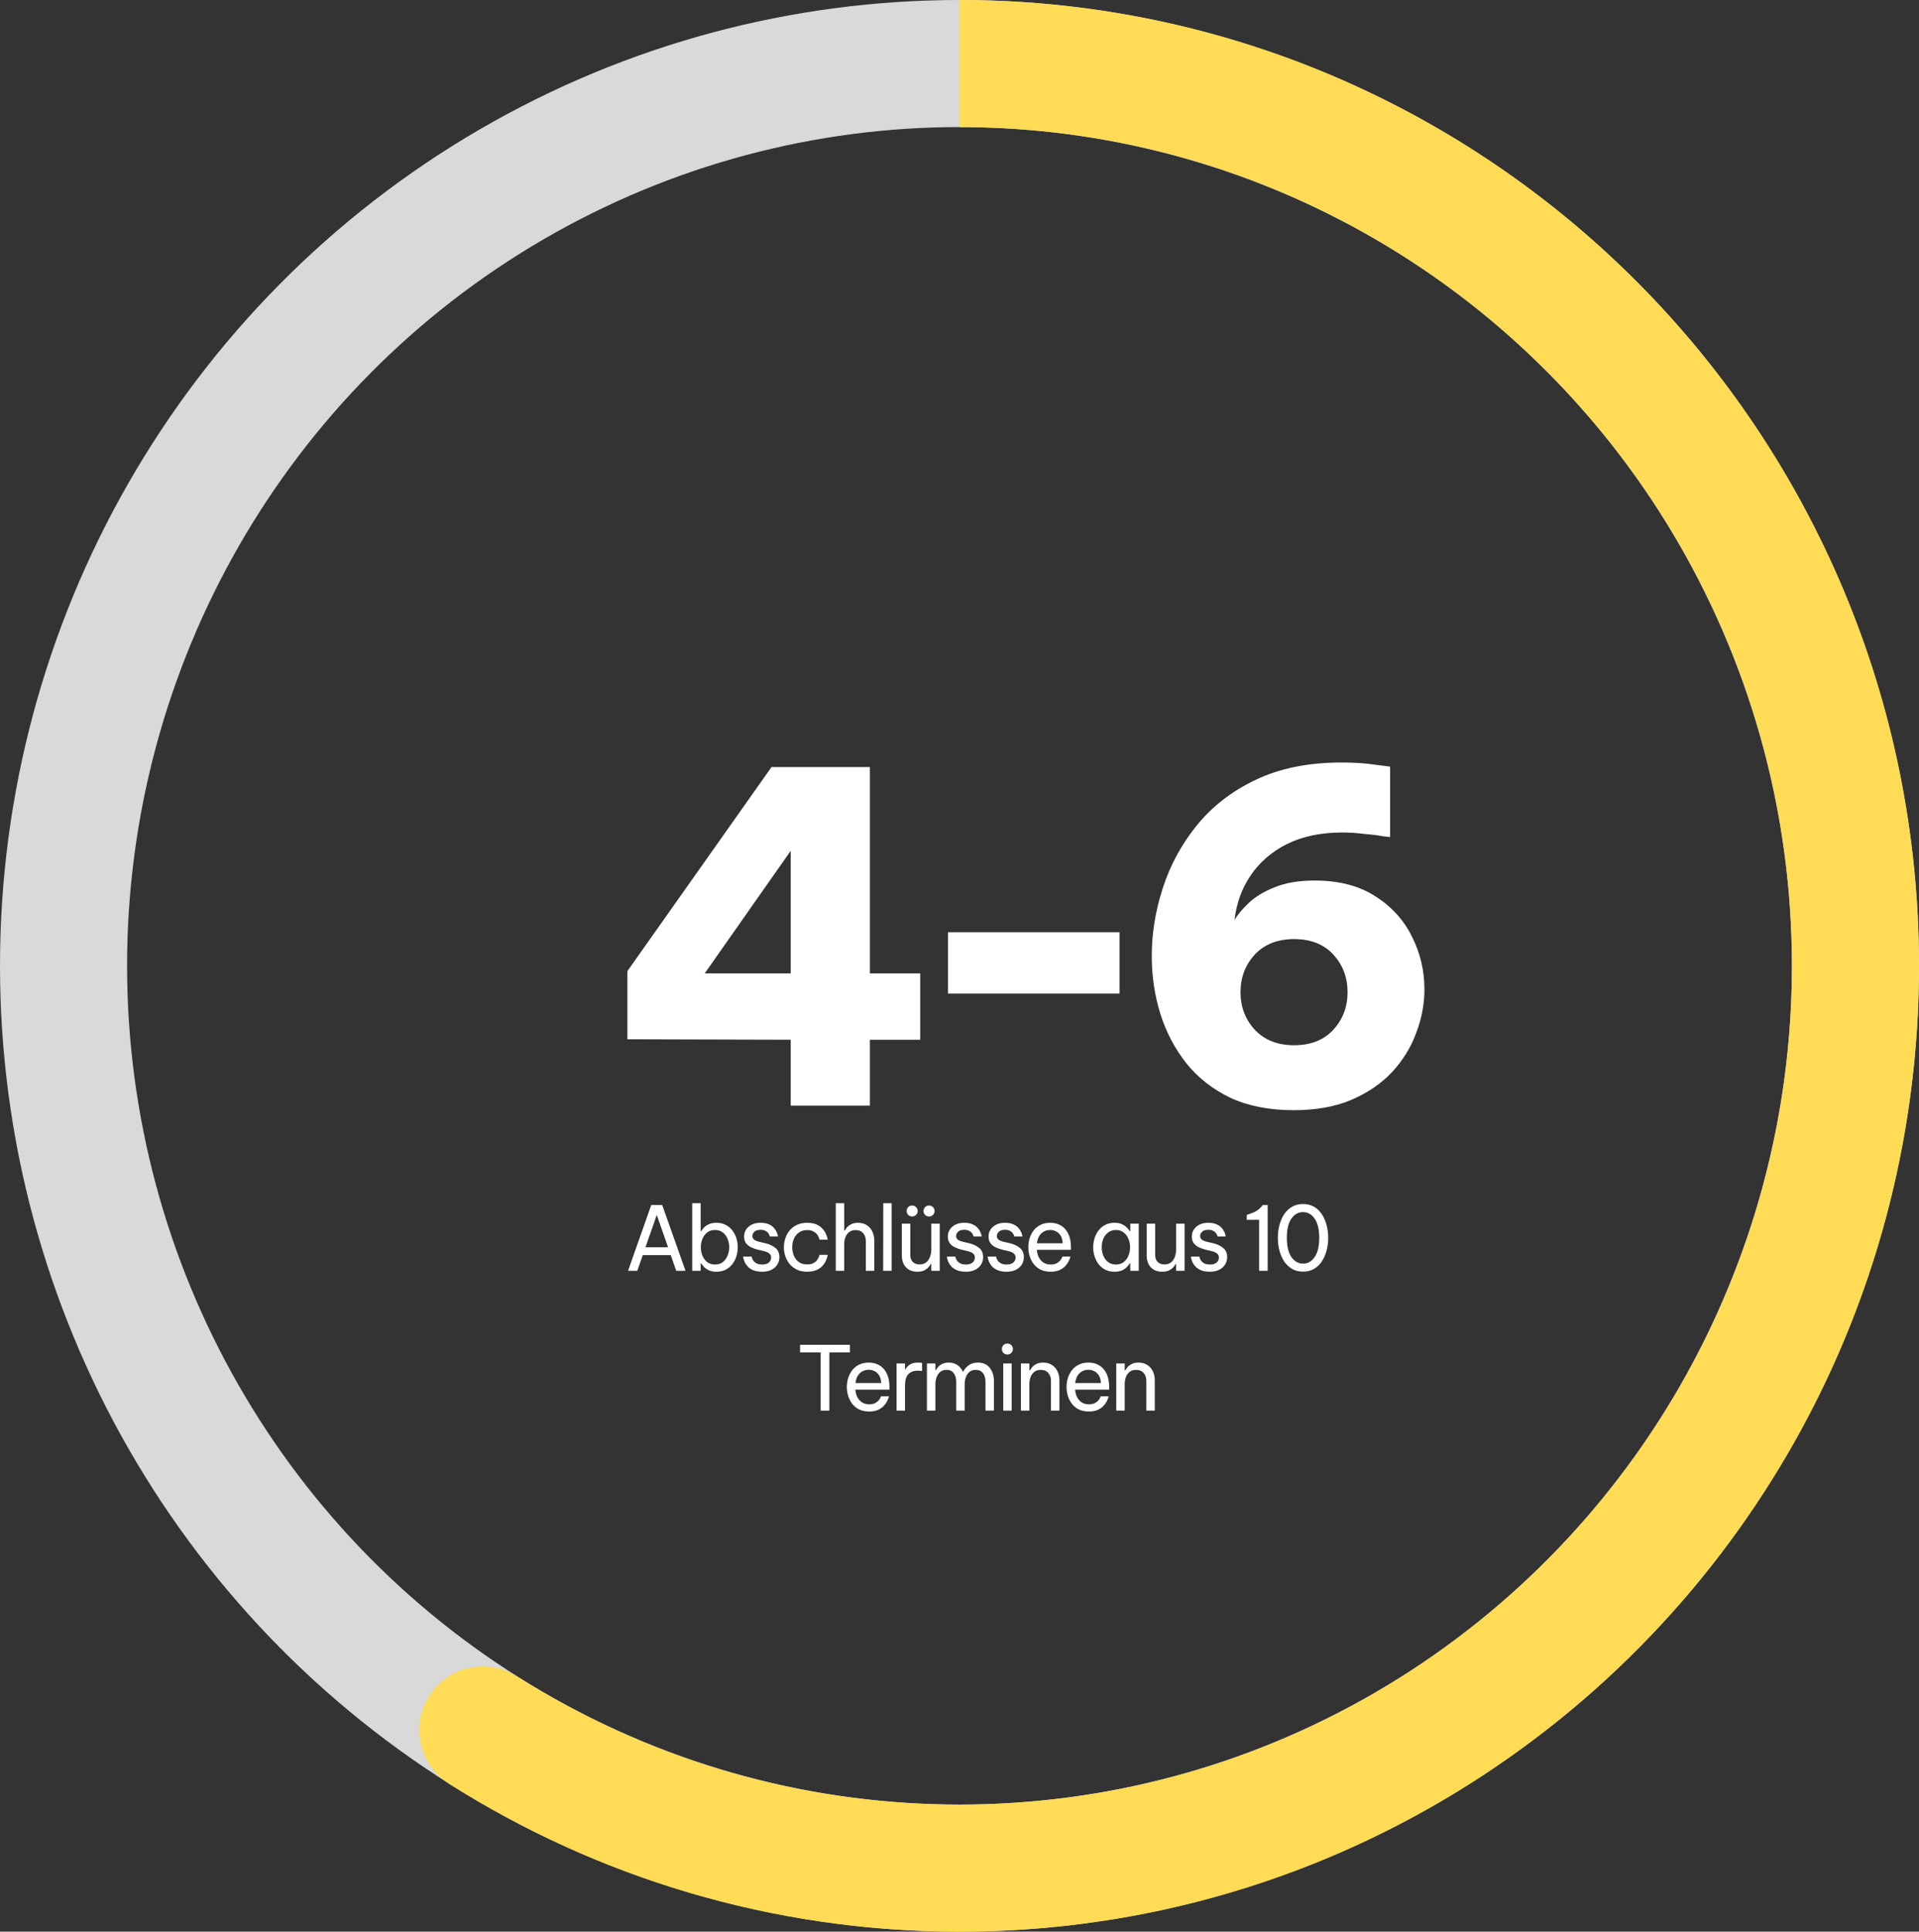 <svg width="151" height="152" viewBox="0 0 151 152" fill="none" xmlns="http://www.w3.org/2000/svg">
<rect x="0" y="0" width="151" height="152" fill="#333333" stroke="none"/>
<path d="M49.418 100L51.245 94.82H52.106L53.94 100H53.212L52.778 98.761H50.58L50.146 100H49.418ZM50.79 98.145H52.568L51.679 95.604L50.79 98.145ZM56.371 100.07C56.138 100.07 55.942 100.033 55.783 99.958C55.625 99.883 55.496 99.795 55.398 99.692C55.305 99.589 55.23 99.496 55.175 99.412H55.133V100H54.468V94.68H55.133V96.878H55.175C55.23 96.789 55.305 96.694 55.398 96.591C55.496 96.488 55.625 96.402 55.783 96.332C55.942 96.257 56.138 96.22 56.371 96.22C56.651 96.22 56.897 96.276 57.106 96.388C57.316 96.495 57.492 96.642 57.632 96.829C57.772 97.011 57.877 97.216 57.947 97.445C58.017 97.674 58.051 97.907 58.051 98.145C58.051 98.383 58.017 98.616 57.947 98.845C57.877 99.074 57.772 99.281 57.632 99.468C57.492 99.65 57.316 99.797 57.106 99.909C56.897 100.016 56.651 100.07 56.371 100.07ZM56.26 99.503C56.511 99.503 56.719 99.438 56.883 99.307C57.05 99.172 57.174 99.001 57.254 98.796C57.337 98.586 57.38 98.369 57.38 98.145C57.38 97.916 57.337 97.699 57.254 97.494C57.174 97.289 57.05 97.121 56.883 96.99C56.719 96.855 56.511 96.787 56.26 96.787C56.012 96.787 55.804 96.855 55.636 96.99C55.473 97.121 55.349 97.289 55.266 97.494C55.186 97.699 55.147 97.916 55.147 98.145C55.147 98.369 55.186 98.586 55.266 98.796C55.349 99.001 55.473 99.172 55.636 99.307C55.804 99.438 56.012 99.503 56.26 99.503ZM59.972 100.07C59.687 100.07 59.452 100.03 59.265 99.951C59.083 99.872 58.938 99.774 58.831 99.657C58.724 99.536 58.644 99.417 58.593 99.3C58.542 99.179 58.509 99.078 58.495 98.999C58.481 98.92 58.474 98.88 58.474 98.88H59.146C59.146 98.88 59.153 98.913 59.167 98.978C59.186 99.039 59.221 99.111 59.272 99.195C59.328 99.274 59.412 99.347 59.524 99.412C59.641 99.473 59.795 99.503 59.986 99.503C60.205 99.503 60.376 99.452 60.497 99.349C60.618 99.242 60.679 99.111 60.679 98.957C60.679 98.822 60.63 98.714 60.532 98.635C60.439 98.556 60.303 98.495 60.126 98.453L59.622 98.334C59.435 98.287 59.26 98.224 59.097 98.145C58.934 98.066 58.801 97.958 58.698 97.823C58.6 97.683 58.551 97.51 58.551 97.305C58.551 96.988 58.67 96.729 58.908 96.528C59.146 96.323 59.456 96.22 59.839 96.22C60.096 96.22 60.308 96.257 60.476 96.332C60.644 96.402 60.777 96.491 60.875 96.598C60.978 96.705 61.052 96.813 61.099 96.92C61.15 97.027 61.183 97.118 61.197 97.193C61.211 97.263 61.218 97.298 61.218 97.298H60.574C60.574 97.298 60.567 97.272 60.553 97.221C60.539 97.165 60.506 97.104 60.455 97.039C60.408 96.969 60.336 96.908 60.238 96.857C60.14 96.801 60.009 96.773 59.846 96.773C59.622 96.773 59.459 96.824 59.356 96.927C59.253 97.03 59.202 97.142 59.202 97.263C59.202 97.38 59.249 97.475 59.342 97.55C59.44 97.62 59.566 97.674 59.72 97.711L60.231 97.83C60.548 97.905 60.81 98.028 61.015 98.201C61.225 98.369 61.33 98.612 61.33 98.929C61.33 99.134 61.276 99.326 61.169 99.503C61.062 99.676 60.908 99.813 60.707 99.916C60.506 100.019 60.261 100.07 59.972 100.07ZM63.507 100.07C63.204 100.07 62.938 100.016 62.709 99.909C62.481 99.797 62.289 99.65 62.135 99.468C61.986 99.281 61.872 99.074 61.792 98.845C61.718 98.616 61.68 98.383 61.68 98.145C61.68 97.907 61.718 97.676 61.792 97.452C61.867 97.223 61.979 97.016 62.128 96.829C62.282 96.642 62.474 96.495 62.702 96.388C62.931 96.276 63.199 96.22 63.507 96.22C63.806 96.22 64.053 96.264 64.249 96.353C64.445 96.442 64.602 96.554 64.718 96.689C64.84 96.82 64.928 96.953 64.984 97.088C65.045 97.219 65.085 97.328 65.103 97.417C65.122 97.506 65.131 97.55 65.131 97.55H64.487C64.487 97.55 64.476 97.513 64.452 97.438C64.429 97.359 64.385 97.27 64.319 97.172C64.254 97.074 64.156 96.988 64.025 96.913C63.895 96.834 63.722 96.794 63.507 96.794C63.251 96.794 63.034 96.859 62.856 96.99C62.684 97.116 62.553 97.282 62.464 97.487C62.38 97.692 62.338 97.912 62.338 98.145C62.338 98.378 62.38 98.598 62.464 98.803C62.553 99.008 62.684 99.176 62.856 99.307C63.034 99.433 63.251 99.496 63.507 99.496C63.722 99.496 63.895 99.459 64.025 99.384C64.156 99.305 64.254 99.216 64.319 99.118C64.385 99.02 64.429 98.934 64.452 98.859C64.476 98.78 64.487 98.74 64.487 98.74H65.131C65.131 98.74 65.122 98.784 65.103 98.873C65.085 98.962 65.045 99.074 64.984 99.209C64.928 99.34 64.84 99.473 64.718 99.608C64.602 99.739 64.445 99.848 64.249 99.937C64.053 100.026 63.806 100.07 63.507 100.07ZM65.763 100V94.68H66.428V96.829H66.47C66.503 96.773 66.557 96.696 66.631 96.598C66.711 96.5 66.823 96.414 66.967 96.339C67.112 96.26 67.294 96.22 67.513 96.22C67.784 96.22 68.015 96.283 68.206 96.409C68.398 96.53 68.542 96.696 68.64 96.906C68.743 97.116 68.794 97.352 68.794 97.613V100H68.129V97.655C68.129 97.408 68.059 97.202 67.919 97.039C67.784 96.876 67.586 96.794 67.324 96.794C67.114 96.794 66.944 96.848 66.813 96.955C66.683 97.058 66.585 97.195 66.519 97.368C66.459 97.536 66.428 97.716 66.428 97.907V100H65.763ZM69.494 100L69.501 94.68H70.159V100H69.494ZM73.106 95.723C72.98 95.723 72.874 95.681 72.79 95.597C72.711 95.513 72.671 95.413 72.671 95.296C72.671 95.175 72.711 95.072 72.79 94.988C72.874 94.904 72.98 94.862 73.106 94.862C73.227 94.862 73.329 94.904 73.413 94.988C73.498 95.072 73.54 95.175 73.54 95.296C73.54 95.413 73.498 95.513 73.413 95.597C73.329 95.681 73.227 95.723 73.106 95.723ZM71.775 95.723C71.65 95.723 71.544 95.681 71.46 95.597C71.381 95.513 71.341 95.413 71.341 95.296C71.341 95.175 71.381 95.072 71.46 94.988C71.544 94.904 71.65 94.862 71.775 94.862C71.897 94.862 71.999 94.904 72.084 94.988C72.168 95.072 72.21 95.175 72.21 95.296C72.21 95.413 72.168 95.513 72.084 95.597C71.999 95.681 71.897 95.723 71.775 95.723ZM72.174 100.07C71.806 100.07 71.512 99.956 71.293 99.727C71.073 99.498 70.963 99.181 70.963 98.775V96.29H71.629V98.74C71.629 98.983 71.694 99.169 71.825 99.3C71.96 99.431 72.137 99.496 72.356 99.496C72.581 99.496 72.76 99.438 72.895 99.321C73.031 99.204 73.129 99.055 73.189 98.873C73.25 98.691 73.281 98.504 73.281 98.313V96.29H73.945V100H73.281V99.468H73.239C73.21 99.524 73.157 99.601 73.078 99.699C72.998 99.792 72.886 99.879 72.742 99.958C72.597 100.033 72.408 100.07 72.174 100.07ZM76.002 100.07C75.718 100.07 75.482 100.03 75.295 99.951C75.113 99.872 74.969 99.774 74.861 99.657C74.754 99.536 74.674 99.417 74.623 99.3C74.572 99.179 74.539 99.078 74.525 98.999C74.511 98.92 74.504 98.88 74.504 98.88H75.176C75.176 98.88 75.183 98.913 75.197 98.978C75.216 99.039 75.251 99.111 75.302 99.195C75.358 99.274 75.442 99.347 75.554 99.412C75.671 99.473 75.825 99.503 76.016 99.503C76.236 99.503 76.406 99.452 76.527 99.349C76.648 99.242 76.709 99.111 76.709 98.957C76.709 98.822 76.66 98.714 76.562 98.635C76.469 98.556 76.334 98.495 76.156 98.453L75.652 98.334C75.466 98.287 75.29 98.224 75.127 98.145C74.964 98.066 74.831 97.958 74.728 97.823C74.63 97.683 74.581 97.51 74.581 97.305C74.581 96.988 74.7 96.729 74.938 96.528C75.176 96.323 75.487 96.22 75.869 96.22C76.126 96.22 76.338 96.257 76.506 96.332C76.674 96.402 76.807 96.491 76.905 96.598C77.008 96.705 77.082 96.813 77.129 96.92C77.18 97.027 77.213 97.118 77.227 97.193C77.241 97.263 77.248 97.298 77.248 97.298H76.604C76.604 97.298 76.597 97.272 76.583 97.221C76.569 97.165 76.537 97.104 76.485 97.039C76.439 96.969 76.366 96.908 76.268 96.857C76.17 96.801 76.04 96.773 75.876 96.773C75.652 96.773 75.489 96.824 75.386 96.927C75.284 97.03 75.232 97.142 75.232 97.263C75.232 97.38 75.279 97.475 75.372 97.55C75.47 97.62 75.596 97.674 75.75 97.711L76.261 97.83C76.579 97.905 76.84 98.028 77.045 98.201C77.255 98.369 77.36 98.612 77.36 98.929C77.36 99.134 77.306 99.326 77.199 99.503C77.092 99.676 76.938 99.813 76.737 99.916C76.537 100.019 76.291 100.07 76.002 100.07ZM79.207 100.07C78.922 100.07 78.687 100.03 78.5 99.951C78.318 99.872 78.173 99.774 78.066 99.657C77.959 99.536 77.879 99.417 77.828 99.3C77.777 99.179 77.744 99.078 77.73 98.999C77.716 98.92 77.709 98.88 77.709 98.88H78.381C78.381 98.88 78.388 98.913 78.402 98.978C78.421 99.039 78.456 99.111 78.507 99.195C78.563 99.274 78.647 99.347 78.759 99.412C78.876 99.473 79.03 99.503 79.221 99.503C79.44 99.503 79.611 99.452 79.732 99.349C79.853 99.242 79.914 99.111 79.914 98.957C79.914 98.822 79.865 98.714 79.767 98.635C79.674 98.556 79.538 98.495 79.361 98.453L78.857 98.334C78.67 98.287 78.495 98.224 78.332 98.145C78.169 98.066 78.036 97.958 77.933 97.823C77.835 97.683 77.786 97.51 77.786 97.305C77.786 96.988 77.905 96.729 78.143 96.528C78.381 96.323 78.691 96.22 79.074 96.22C79.331 96.22 79.543 96.257 79.711 96.332C79.879 96.402 80.012 96.491 80.11 96.598C80.213 96.705 80.287 96.813 80.334 96.92C80.385 97.027 80.418 97.118 80.432 97.193C80.446 97.263 80.453 97.298 80.453 97.298H79.809C79.809 97.298 79.802 97.272 79.788 97.221C79.774 97.165 79.741 97.104 79.69 97.039C79.643 96.969 79.571 96.908 79.473 96.857C79.375 96.801 79.244 96.773 79.081 96.773C78.857 96.773 78.694 96.824 78.591 96.927C78.488 97.03 78.437 97.142 78.437 97.263C78.437 97.38 78.484 97.475 78.577 97.55C78.675 97.62 78.801 97.674 78.955 97.711L79.466 97.83C79.783 97.905 80.045 98.028 80.25 98.201C80.46 98.369 80.565 98.612 80.565 98.929C80.565 99.134 80.511 99.326 80.404 99.503C80.297 99.676 80.143 99.813 79.942 99.916C79.741 100.019 79.496 100.07 79.207 100.07ZM82.672 100.07C82.369 100.07 82.105 100.016 81.881 99.909C81.662 99.797 81.48 99.648 81.335 99.461C81.195 99.274 81.09 99.069 81.02 98.845C80.95 98.616 80.915 98.383 80.915 98.145C80.915 97.912 80.948 97.681 81.013 97.452C81.083 97.223 81.188 97.016 81.328 96.829C81.473 96.642 81.653 96.495 81.867 96.388C82.087 96.276 82.346 96.22 82.644 96.22C82.962 96.22 83.242 96.292 83.484 96.437C83.727 96.582 83.918 96.796 84.058 97.081C84.198 97.366 84.268 97.723 84.268 98.152V98.348H81.587C81.601 98.558 81.65 98.752 81.734 98.929C81.823 99.102 81.947 99.242 82.105 99.349C82.264 99.452 82.453 99.503 82.672 99.503C82.864 99.503 83.017 99.473 83.134 99.412C83.255 99.347 83.351 99.272 83.421 99.188C83.491 99.104 83.538 99.032 83.561 98.971C83.589 98.906 83.603 98.873 83.603 98.873H84.226C84.226 98.873 84.215 98.915 84.191 98.999C84.168 99.078 84.126 99.176 84.065 99.293C84.004 99.41 83.916 99.529 83.799 99.65C83.683 99.767 83.533 99.867 83.351 99.951C83.169 100.03 82.943 100.07 82.672 100.07ZM81.594 97.83H83.617C83.608 97.587 83.556 97.391 83.463 97.242C83.37 97.088 83.251 96.974 83.106 96.899C82.962 96.824 82.808 96.787 82.644 96.787C82.35 96.787 82.11 96.883 81.923 97.074C81.737 97.261 81.627 97.513 81.594 97.83ZM87.699 96.22C87.932 96.22 88.128 96.257 88.287 96.332C88.446 96.407 88.574 96.495 88.672 96.598C88.77 96.696 88.845 96.789 88.896 96.878H88.938V96.29H89.603V100H88.938V99.412H88.896C88.845 99.501 88.77 99.596 88.672 99.699C88.574 99.802 88.446 99.89 88.287 99.965C88.128 100.035 87.932 100.07 87.699 100.07C87.419 100.07 87.174 100.016 86.964 99.909C86.754 99.797 86.579 99.65 86.439 99.468C86.299 99.281 86.194 99.074 86.124 98.845C86.054 98.616 86.019 98.383 86.019 98.145C86.019 97.907 86.054 97.674 86.124 97.445C86.194 97.216 86.299 97.011 86.439 96.829C86.579 96.642 86.754 96.495 86.964 96.388C87.174 96.276 87.419 96.22 87.699 96.22ZM87.811 96.787C87.564 96.787 87.356 96.855 87.188 96.99C87.02 97.121 86.894 97.289 86.81 97.494C86.731 97.699 86.691 97.916 86.691 98.145C86.691 98.369 86.731 98.586 86.81 98.796C86.894 99.001 87.02 99.172 87.188 99.307C87.356 99.438 87.564 99.503 87.811 99.503C88.058 99.503 88.264 99.438 88.427 99.307C88.595 99.172 88.719 99.001 88.798 98.796C88.882 98.586 88.924 98.369 88.924 98.145C88.924 97.916 88.882 97.699 88.798 97.494C88.719 97.289 88.595 97.121 88.427 96.99C88.264 96.855 88.058 96.787 87.811 96.787ZM91.441 100.07C91.073 100.07 90.778 99.956 90.559 99.727C90.34 99.498 90.23 99.181 90.23 98.775V96.29H90.895V98.74C90.895 98.983 90.96 99.169 91.091 99.3C91.227 99.431 91.404 99.496 91.623 99.496C91.847 99.496 92.027 99.438 92.162 99.321C92.297 99.204 92.395 99.055 92.456 98.873C92.517 98.691 92.547 98.504 92.547 98.313V96.29H93.212V100H92.547V99.468H92.505C92.477 99.524 92.424 99.601 92.344 99.699C92.265 99.792 92.153 99.879 92.008 99.958C91.864 100.033 91.674 100.07 91.441 100.07ZM95.203 100.07C94.918 100.07 94.683 100.03 94.496 99.951C94.314 99.872 94.169 99.774 94.062 99.657C93.955 99.536 93.875 99.417 93.824 99.3C93.773 99.179 93.74 99.078 93.726 98.999C93.712 98.92 93.705 98.88 93.705 98.88H94.377C94.377 98.88 94.384 98.913 94.398 98.978C94.417 99.039 94.452 99.111 94.503 99.195C94.559 99.274 94.643 99.347 94.755 99.412C94.872 99.473 95.026 99.503 95.217 99.503C95.436 99.503 95.607 99.452 95.728 99.349C95.849 99.242 95.91 99.111 95.91 98.957C95.91 98.822 95.861 98.714 95.763 98.635C95.67 98.556 95.534 98.495 95.357 98.453L94.853 98.334C94.666 98.287 94.491 98.224 94.328 98.145C94.165 98.066 94.032 97.958 93.929 97.823C93.831 97.683 93.782 97.51 93.782 97.305C93.782 96.988 93.901 96.729 94.139 96.528C94.377 96.323 94.687 96.22 95.07 96.22C95.327 96.22 95.539 96.257 95.707 96.332C95.875 96.402 96.008 96.491 96.106 96.598C96.209 96.705 96.283 96.813 96.33 96.92C96.381 97.027 96.414 97.118 96.428 97.193C96.442 97.263 96.449 97.298 96.449 97.298H95.805C95.805 97.298 95.798 97.272 95.784 97.221C95.77 97.165 95.737 97.104 95.686 97.039C95.639 96.969 95.567 96.908 95.469 96.857C95.371 96.801 95.24 96.773 95.077 96.773C94.853 96.773 94.69 96.824 94.587 96.927C94.484 97.03 94.433 97.142 94.433 97.263C94.433 97.38 94.48 97.475 94.573 97.55C94.671 97.62 94.797 97.674 94.951 97.711L95.462 97.83C95.779 97.905 96.041 98.028 96.246 98.201C96.456 98.369 96.561 98.612 96.561 98.929C96.561 99.134 96.507 99.326 96.4 99.503C96.293 99.676 96.139 99.813 95.938 99.916C95.737 100.019 95.492 100.07 95.203 100.07ZM99.748 94.82V100H99.076V95.982L98.103 95.989V95.597L98.278 95.541C98.525 95.462 98.724 95.375 98.873 95.282C99.027 95.189 99.169 95.06 99.3 94.897L99.363 94.82H99.748ZM102.532 100.063C102.21 100.063 101.926 99.993 101.678 99.853C101.431 99.708 101.223 99.515 101.055 99.272C100.892 99.025 100.766 98.74 100.677 98.418C100.593 98.096 100.551 97.758 100.551 97.403C100.551 97.044 100.593 96.705 100.677 96.388C100.766 96.066 100.892 95.781 101.055 95.534C101.223 95.287 101.431 95.093 101.678 94.953C101.926 94.813 102.21 94.743 102.532 94.743C102.854 94.743 103.139 94.813 103.386 94.953C103.634 95.093 103.839 95.287 104.002 95.534C104.17 95.781 104.296 96.066 104.38 96.388C104.469 96.705 104.513 97.044 104.513 97.403C104.513 97.758 104.469 98.096 104.38 98.418C104.296 98.74 104.17 99.025 104.002 99.272C103.839 99.515 103.634 99.708 103.386 99.853C103.139 99.993 102.854 100.063 102.532 100.063ZM102.532 99.433C102.901 99.433 103.204 99.263 103.442 98.922C103.685 98.577 103.806 98.07 103.806 97.403C103.806 96.736 103.685 96.232 103.442 95.891C103.204 95.55 102.901 95.38 102.532 95.38C102.164 95.38 101.858 95.55 101.615 95.891C101.377 96.232 101.258 96.736 101.258 97.403C101.258 98.066 101.377 98.57 101.615 98.915C101.858 99.26 102.164 99.433 102.532 99.433ZM64.575 111V106.422H62.958V105.82H66.877V106.422H65.26V111H64.575ZM68.393 111.07C68.09 111.07 67.826 111.016 67.602 110.909C67.383 110.797 67.201 110.648 67.056 110.461C66.916 110.274 66.811 110.069 66.741 109.845C66.671 109.616 66.636 109.383 66.636 109.145C66.636 108.912 66.669 108.681 66.734 108.452C66.804 108.223 66.909 108.016 67.049 107.829C67.194 107.642 67.374 107.495 67.588 107.388C67.808 107.276 68.067 107.22 68.365 107.22C68.683 107.22 68.963 107.292 69.205 107.437C69.448 107.582 69.639 107.796 69.779 108.081C69.919 108.366 69.989 108.723 69.989 109.152V109.348H67.308C67.322 109.558 67.371 109.752 67.455 109.929C67.544 110.102 67.668 110.242 67.826 110.349C67.985 110.452 68.174 110.503 68.393 110.503C68.585 110.503 68.739 110.473 68.855 110.412C68.977 110.347 69.072 110.272 69.142 110.188C69.212 110.104 69.259 110.032 69.282 109.971C69.31 109.906 69.324 109.873 69.324 109.873H69.947C69.947 109.873 69.936 109.915 69.912 109.999C69.889 110.078 69.847 110.176 69.786 110.293C69.726 110.41 69.637 110.529 69.52 110.65C69.404 110.767 69.254 110.867 69.072 110.951C68.89 111.03 68.664 111.07 68.393 111.07ZM67.315 108.83H69.338C69.329 108.587 69.278 108.391 69.184 108.242C69.091 108.088 68.972 107.974 68.827 107.899C68.683 107.824 68.529 107.787 68.365 107.787C68.071 107.787 67.831 107.883 67.644 108.074C67.458 108.261 67.348 108.513 67.315 108.83ZM70.547 111V107.29H71.212V107.752H71.24C71.319 107.612 71.436 107.488 71.59 107.381C71.744 107.274 71.961 107.22 72.241 107.22C72.32 107.22 72.392 107.225 72.458 107.234C72.523 107.239 72.556 107.241 72.556 107.241V107.878C72.556 107.878 72.518 107.876 72.444 107.871C72.374 107.862 72.299 107.857 72.22 107.857C71.898 107.857 71.648 107.95 71.471 108.137C71.298 108.319 71.212 108.618 71.212 109.033V111H70.547ZM72.938 111V107.29H73.603V107.829H73.631C73.668 107.759 73.727 107.677 73.806 107.584C73.885 107.486 73.993 107.402 74.128 107.332C74.268 107.257 74.443 107.22 74.653 107.22C74.928 107.22 75.159 107.288 75.346 107.423C75.537 107.554 75.68 107.731 75.773 107.955H75.78C75.883 107.75 76.027 107.577 76.214 107.437C76.405 107.292 76.653 107.22 76.956 107.22C77.357 107.22 77.665 107.358 77.88 107.633C78.099 107.904 78.209 108.254 78.209 108.683V111H77.544V108.718C77.544 108.443 77.479 108.221 77.348 108.053C77.217 107.88 77.028 107.794 76.781 107.794C76.566 107.794 76.394 107.852 76.263 107.969C76.137 108.086 76.046 108.23 75.99 108.403C75.934 108.576 75.906 108.748 75.906 108.921V111H75.241V108.718C75.241 108.443 75.176 108.221 75.045 108.053C74.919 107.88 74.73 107.794 74.478 107.794C74.263 107.794 74.091 107.852 73.96 107.969C73.834 108.086 73.743 108.233 73.687 108.41C73.631 108.583 73.603 108.753 73.603 108.921V111H72.938ZM79.27 106.583C79.144 106.583 79.039 106.541 78.955 106.457C78.876 106.373 78.836 106.273 78.836 106.156C78.836 106.035 78.876 105.932 78.955 105.848C79.039 105.764 79.144 105.722 79.27 105.722C79.391 105.722 79.494 105.764 79.578 105.848C79.662 105.932 79.704 106.035 79.704 106.156C79.704 106.273 79.662 106.373 79.578 106.457C79.494 106.541 79.391 106.583 79.27 106.583ZM78.941 111V107.29H79.606V111H78.941ZM80.332 111V107.29H80.997V107.829H81.039C81.071 107.773 81.125 107.696 81.2 107.598C81.279 107.5 81.391 107.414 81.536 107.339C81.68 107.26 81.862 107.22 82.082 107.22C82.352 107.22 82.583 107.283 82.775 107.409C82.966 107.53 83.111 107.696 83.209 107.906C83.311 108.116 83.363 108.352 83.363 108.613V111H82.698V108.655C82.698 108.408 82.628 108.202 82.488 108.039C82.352 107.876 82.154 107.794 81.893 107.794C81.683 107.794 81.512 107.848 81.382 107.955C81.251 108.058 81.153 108.195 81.088 108.368C81.027 108.536 80.997 108.716 80.997 108.907V111H80.332ZM85.681 111.07C85.378 111.07 85.114 111.016 84.89 110.909C84.671 110.797 84.489 110.648 84.344 110.461C84.204 110.274 84.099 110.069 84.029 109.845C83.959 109.616 83.924 109.383 83.924 109.145C83.924 108.912 83.957 108.681 84.022 108.452C84.092 108.223 84.197 108.016 84.337 107.829C84.482 107.642 84.662 107.495 84.876 107.388C85.096 107.276 85.355 107.22 85.653 107.22C85.971 107.22 86.251 107.292 86.493 107.437C86.736 107.582 86.927 107.796 87.067 108.081C87.207 108.366 87.277 108.723 87.277 109.152V109.348H84.596C84.61 109.558 84.659 109.752 84.743 109.929C84.832 110.102 84.956 110.242 85.114 110.349C85.273 110.452 85.462 110.503 85.681 110.503C85.873 110.503 86.027 110.473 86.143 110.412C86.265 110.347 86.36 110.272 86.43 110.188C86.5 110.104 86.547 110.032 86.57 109.971C86.598 109.906 86.612 109.873 86.612 109.873H87.235C87.235 109.873 87.224 109.915 87.2 109.999C87.177 110.078 87.135 110.176 87.074 110.293C87.014 110.41 86.925 110.529 86.808 110.65C86.692 110.767 86.542 110.867 86.36 110.951C86.178 111.03 85.952 111.07 85.681 111.07ZM84.603 108.83H86.626C86.617 108.587 86.566 108.391 86.472 108.242C86.379 108.088 86.26 107.974 86.115 107.899C85.971 107.824 85.817 107.787 85.653 107.787C85.359 107.787 85.119 107.883 84.932 108.074C84.746 108.261 84.636 108.513 84.603 108.83ZM87.835 111V107.29H88.5V107.829H88.542C88.575 107.773 88.628 107.696 88.703 107.598C88.782 107.5 88.894 107.414 89.039 107.339C89.183 107.26 89.365 107.22 89.585 107.22C89.856 107.22 90.087 107.283 90.278 107.409C90.469 107.53 90.614 107.696 90.712 107.906C90.814 108.116 90.866 108.352 90.866 108.613V111H90.201V108.655C90.201 108.408 90.131 108.202 89.991 108.039C89.856 107.876 89.657 107.794 89.396 107.794C89.186 107.794 89.016 107.848 88.885 107.955C88.754 108.058 88.656 108.195 88.591 108.368C88.53 108.536 88.5 108.716 88.5 108.907V111H87.835Z" fill="white"/>
<path d="M62.22 87V81.816L49.368 81.78V76.416L60.708 60.36H68.448V76.596H72.408V81.816H68.448V87H62.22ZM55.452 76.596H62.22V66.948L55.452 76.596ZM74.592 78.18V73.356H88.092V78.18H74.592ZM101.788 87.36C99.892 87.36 98.236 87.036 96.82 86.388C95.428 85.716 94.276 84.816 93.364 83.688C92.452 82.536 91.768 81.24 91.312 79.8C90.856 78.336 90.628 76.812 90.628 75.228C90.628 73.452 90.916 71.676 91.492 69.9C92.068 68.1 92.956 66.456 94.156 64.968C95.38 63.456 96.928 62.256 98.8 61.368C100.696 60.456 102.952 60 105.568 60C106.6 60 107.488 60.06 108.232 60.18C109 60.276 109.384 60.324 109.384 60.324V65.868C109.384 65.868 109.18 65.844 108.772 65.796C108.388 65.724 107.908 65.664 107.332 65.616C106.756 65.544 106.18 65.508 105.604 65.508C103.948 65.508 102.508 65.808 101.284 66.408C100.084 67.008 99.124 67.836 98.404 68.892C97.708 69.924 97.288 71.088 97.144 72.384C97.384 71.976 97.756 71.532 98.26 71.052C98.764 70.572 99.436 70.164 100.276 69.828C101.14 69.468 102.196 69.288 103.444 69.288C105.34 69.288 106.924 69.696 108.196 70.512C109.492 71.328 110.464 72.396 111.112 73.716C111.76 75.012 112.084 76.392 112.084 77.856C112.084 79.008 111.868 80.148 111.436 81.276C111.028 82.404 110.392 83.436 109.528 84.372C108.664 85.284 107.584 86.016 106.288 86.568C105.016 87.096 103.516 87.36 101.788 87.36ZM101.824 82.248C103.144 82.248 104.176 81.84 104.92 81.024C105.664 80.208 106.036 79.224 106.036 78.072C106.036 76.92 105.664 75.936 104.92 75.12C104.176 74.304 103.144 73.896 101.824 73.896C100.528 73.896 99.496 74.304 98.728 75.12C97.984 75.936 97.612 76.92 97.612 78.072C97.612 79.224 97.984 80.208 98.728 81.024C99.496 81.84 100.528 82.248 101.824 82.248Z" fill="white"/>
<ellipse cx="75.5" cy="76" rx="70.5" ry="71" stroke="#D9D9D9" stroke-width="10"/>
<path d="M40.677 131.91C38.344 130.432 35.255 131.125 33.777 133.457C32.298 135.789 32.991 138.879 35.323 140.357L40.677 131.91ZM141 76C141 112.484 111.641 142 75.5 142V152C117.231 152 151 117.94 151 76H141ZM75.5 10C111.641 10 141 39.516 141 76H151C151 34.06 117.231 0 75.5 0V10ZM75.5 142C62.696 142 50.763 138.303 40.677 131.91L35.323 140.357C46.96 147.732 60.742 152 75.5 152V142Z" fill="#FFDB56"/>
</svg>
